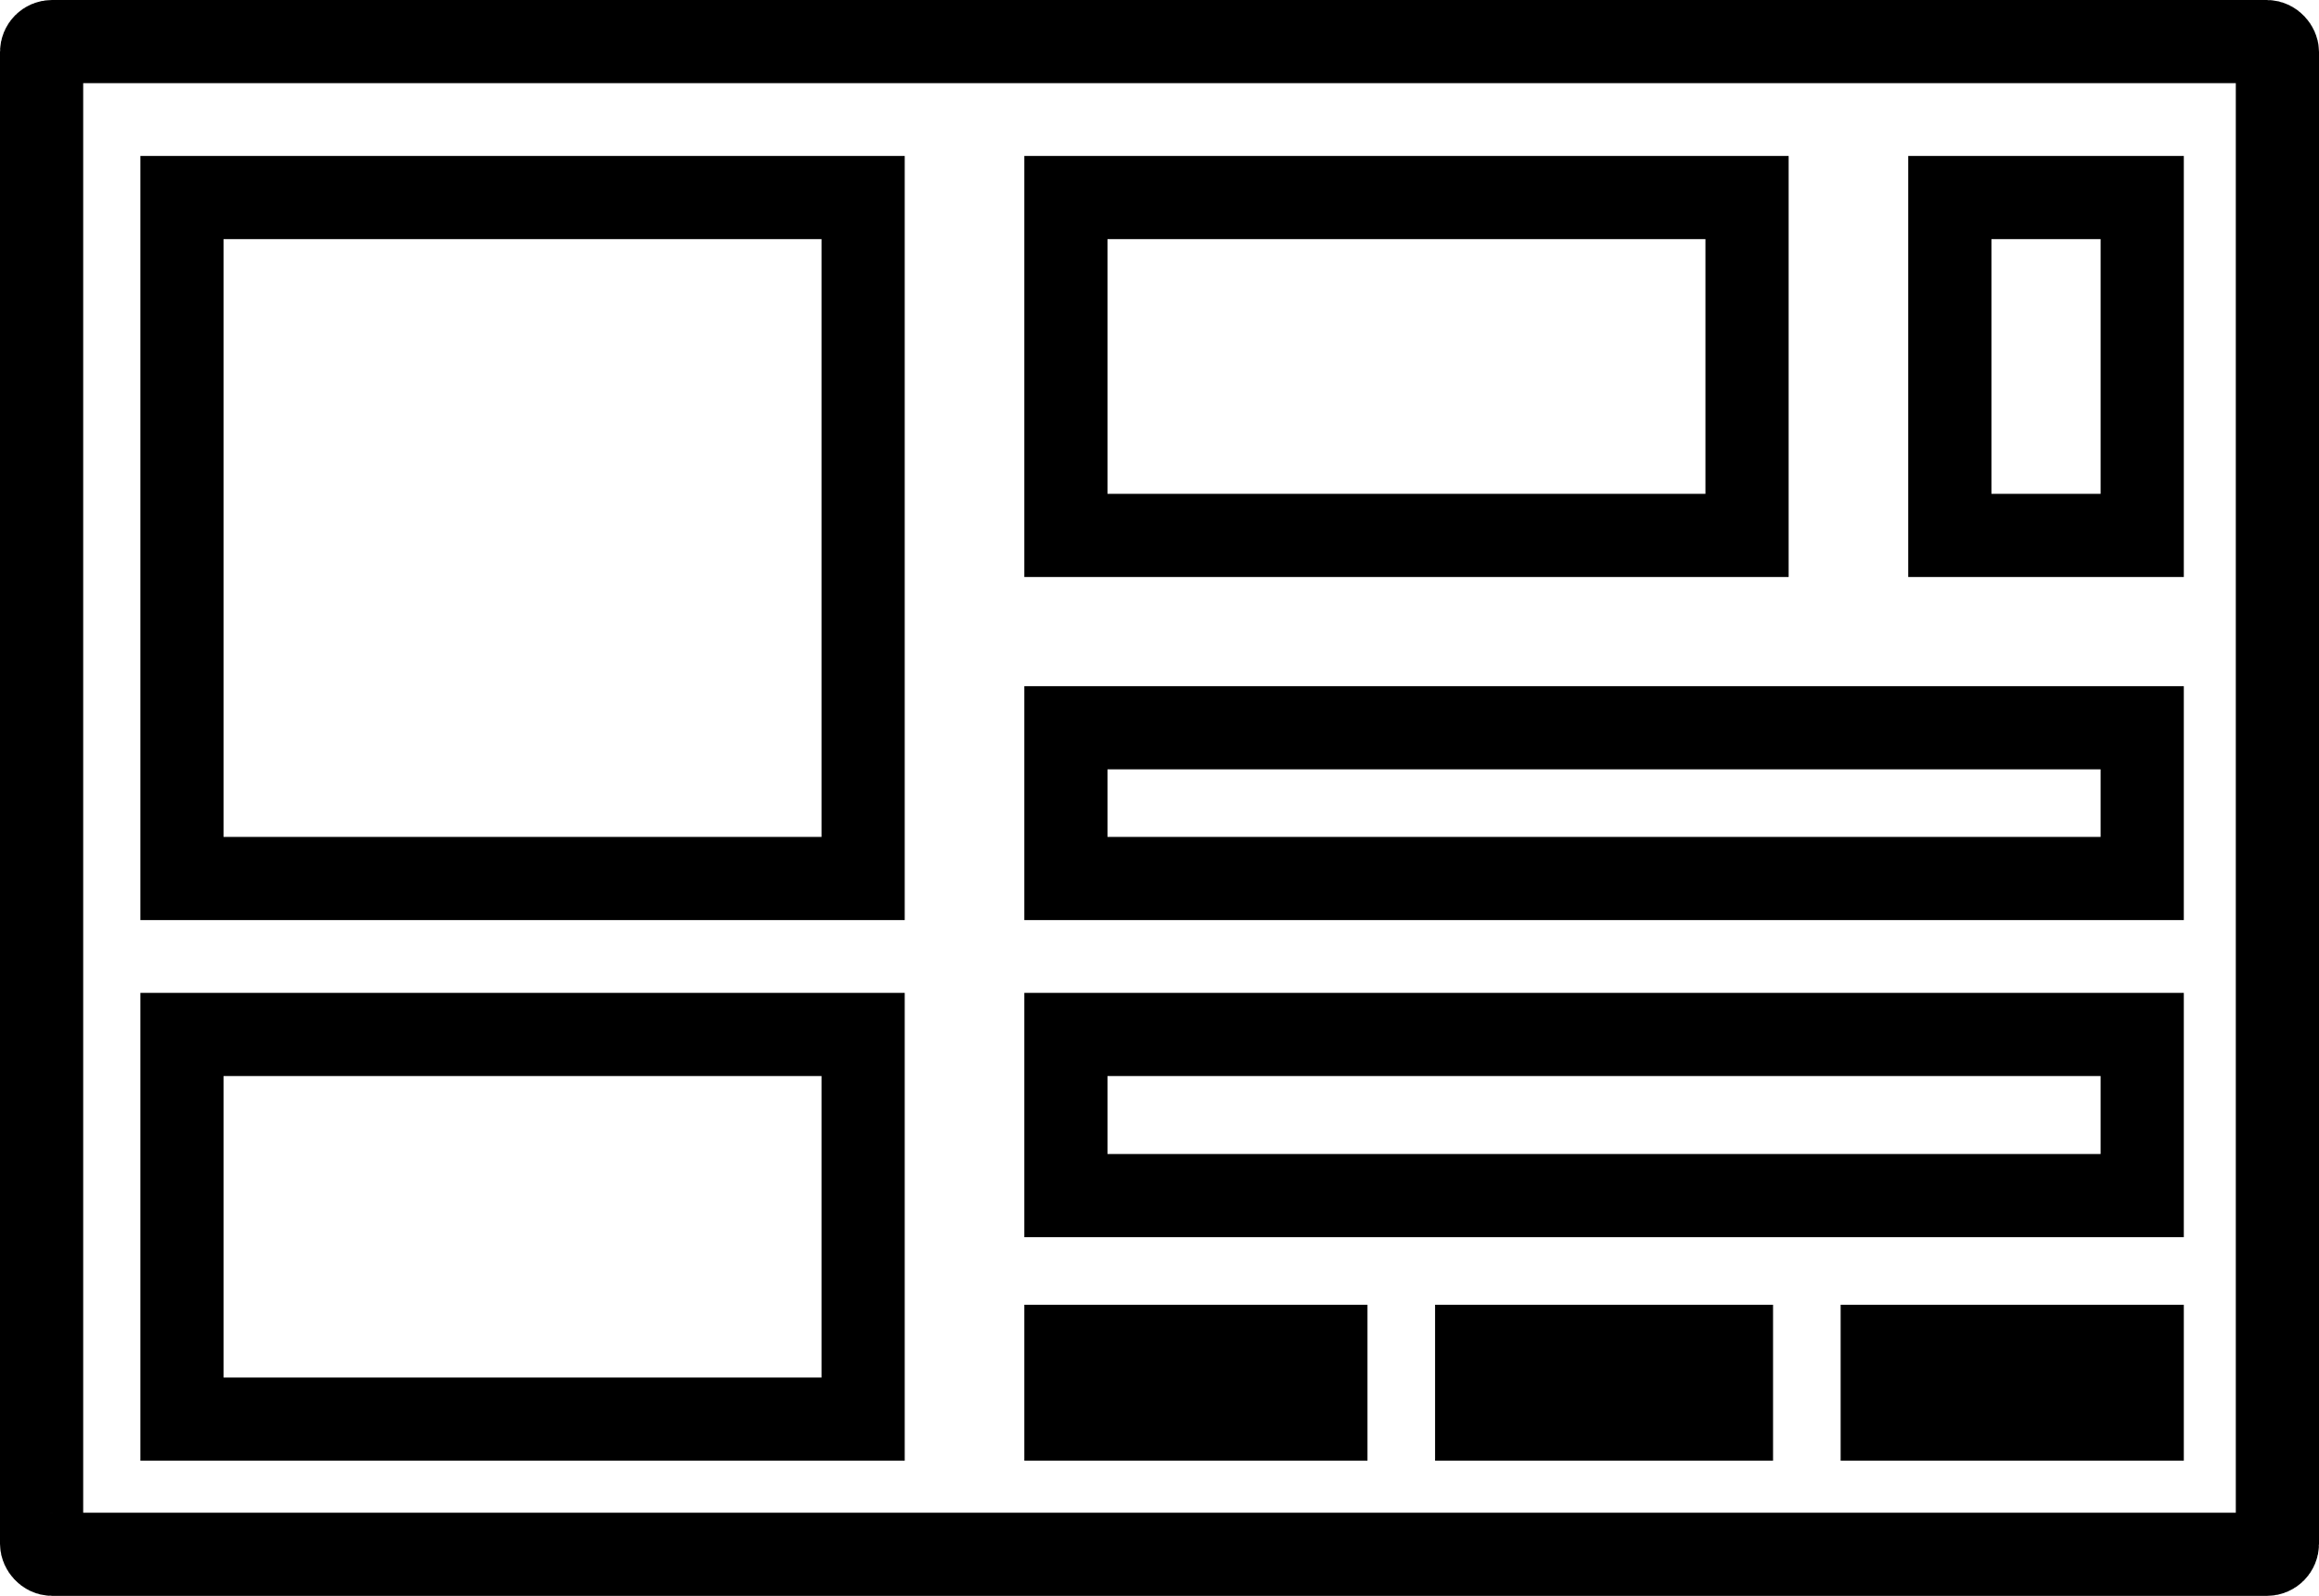 <svg xmlns="http://www.w3.org/2000/svg" width="446" height="307" viewBox="0 0 446 307"><g transform="translate(-1132 -286)"><g transform="translate(1132 286)" fill="none" stroke="#000" stroke-width="16"><rect width="446" height="307" rx="10" stroke="none"/><rect x="8" y="8" width="430" height="291" rx="2" fill="none"/></g><g transform="translate(1159 316)" fill="none" stroke="#000" stroke-width="16"><rect width="147" height="147" stroke="none"/><rect x="8" y="8" width="131" height="131" fill="none"/></g><g transform="translate(1159 477)" fill="none" stroke="#000" stroke-width="16"><rect width="147" height="90" stroke="none"/><rect x="8" y="8" width="131" height="74" fill="none"/></g><g transform="translate(1329 316)" fill="none" stroke="#000" stroke-width="16"><rect width="147" height="81" stroke="none"/><rect x="8" y="8" width="131" height="65" fill="none"/></g><g transform="translate(1329 418)" fill="none" stroke="#000" stroke-width="16"><rect width="223" height="45" stroke="none"/><rect x="8" y="8" width="207" height="29" fill="none"/></g><g transform="translate(1329 477)" fill="none" stroke="#000" stroke-width="16"><rect width="223" height="47" stroke="none"/><rect x="8" y="8" width="207" height="31" fill="none"/></g><g transform="translate(1329 537)" fill="none" stroke="#000" stroke-width="16"><rect width="66" height="30" stroke="none"/><rect x="8" y="8" width="50" height="14" fill="none"/></g><g transform="translate(1408 537)" fill="none" stroke="#000" stroke-width="16"><rect width="65" height="30" stroke="none"/><rect x="8" y="8" width="49" height="14" fill="none"/></g><g transform="translate(1486 537)" fill="none" stroke="#000" stroke-width="16"><rect width="66" height="30" stroke="none"/><rect x="8" y="8" width="50" height="14" fill="none"/></g><g transform="translate(1499 316)" fill="none" stroke="#000" stroke-width="16"><rect width="53" height="81" stroke="none"/><rect x="8" y="8" width="37" height="65" fill="none"/></g></g></svg>